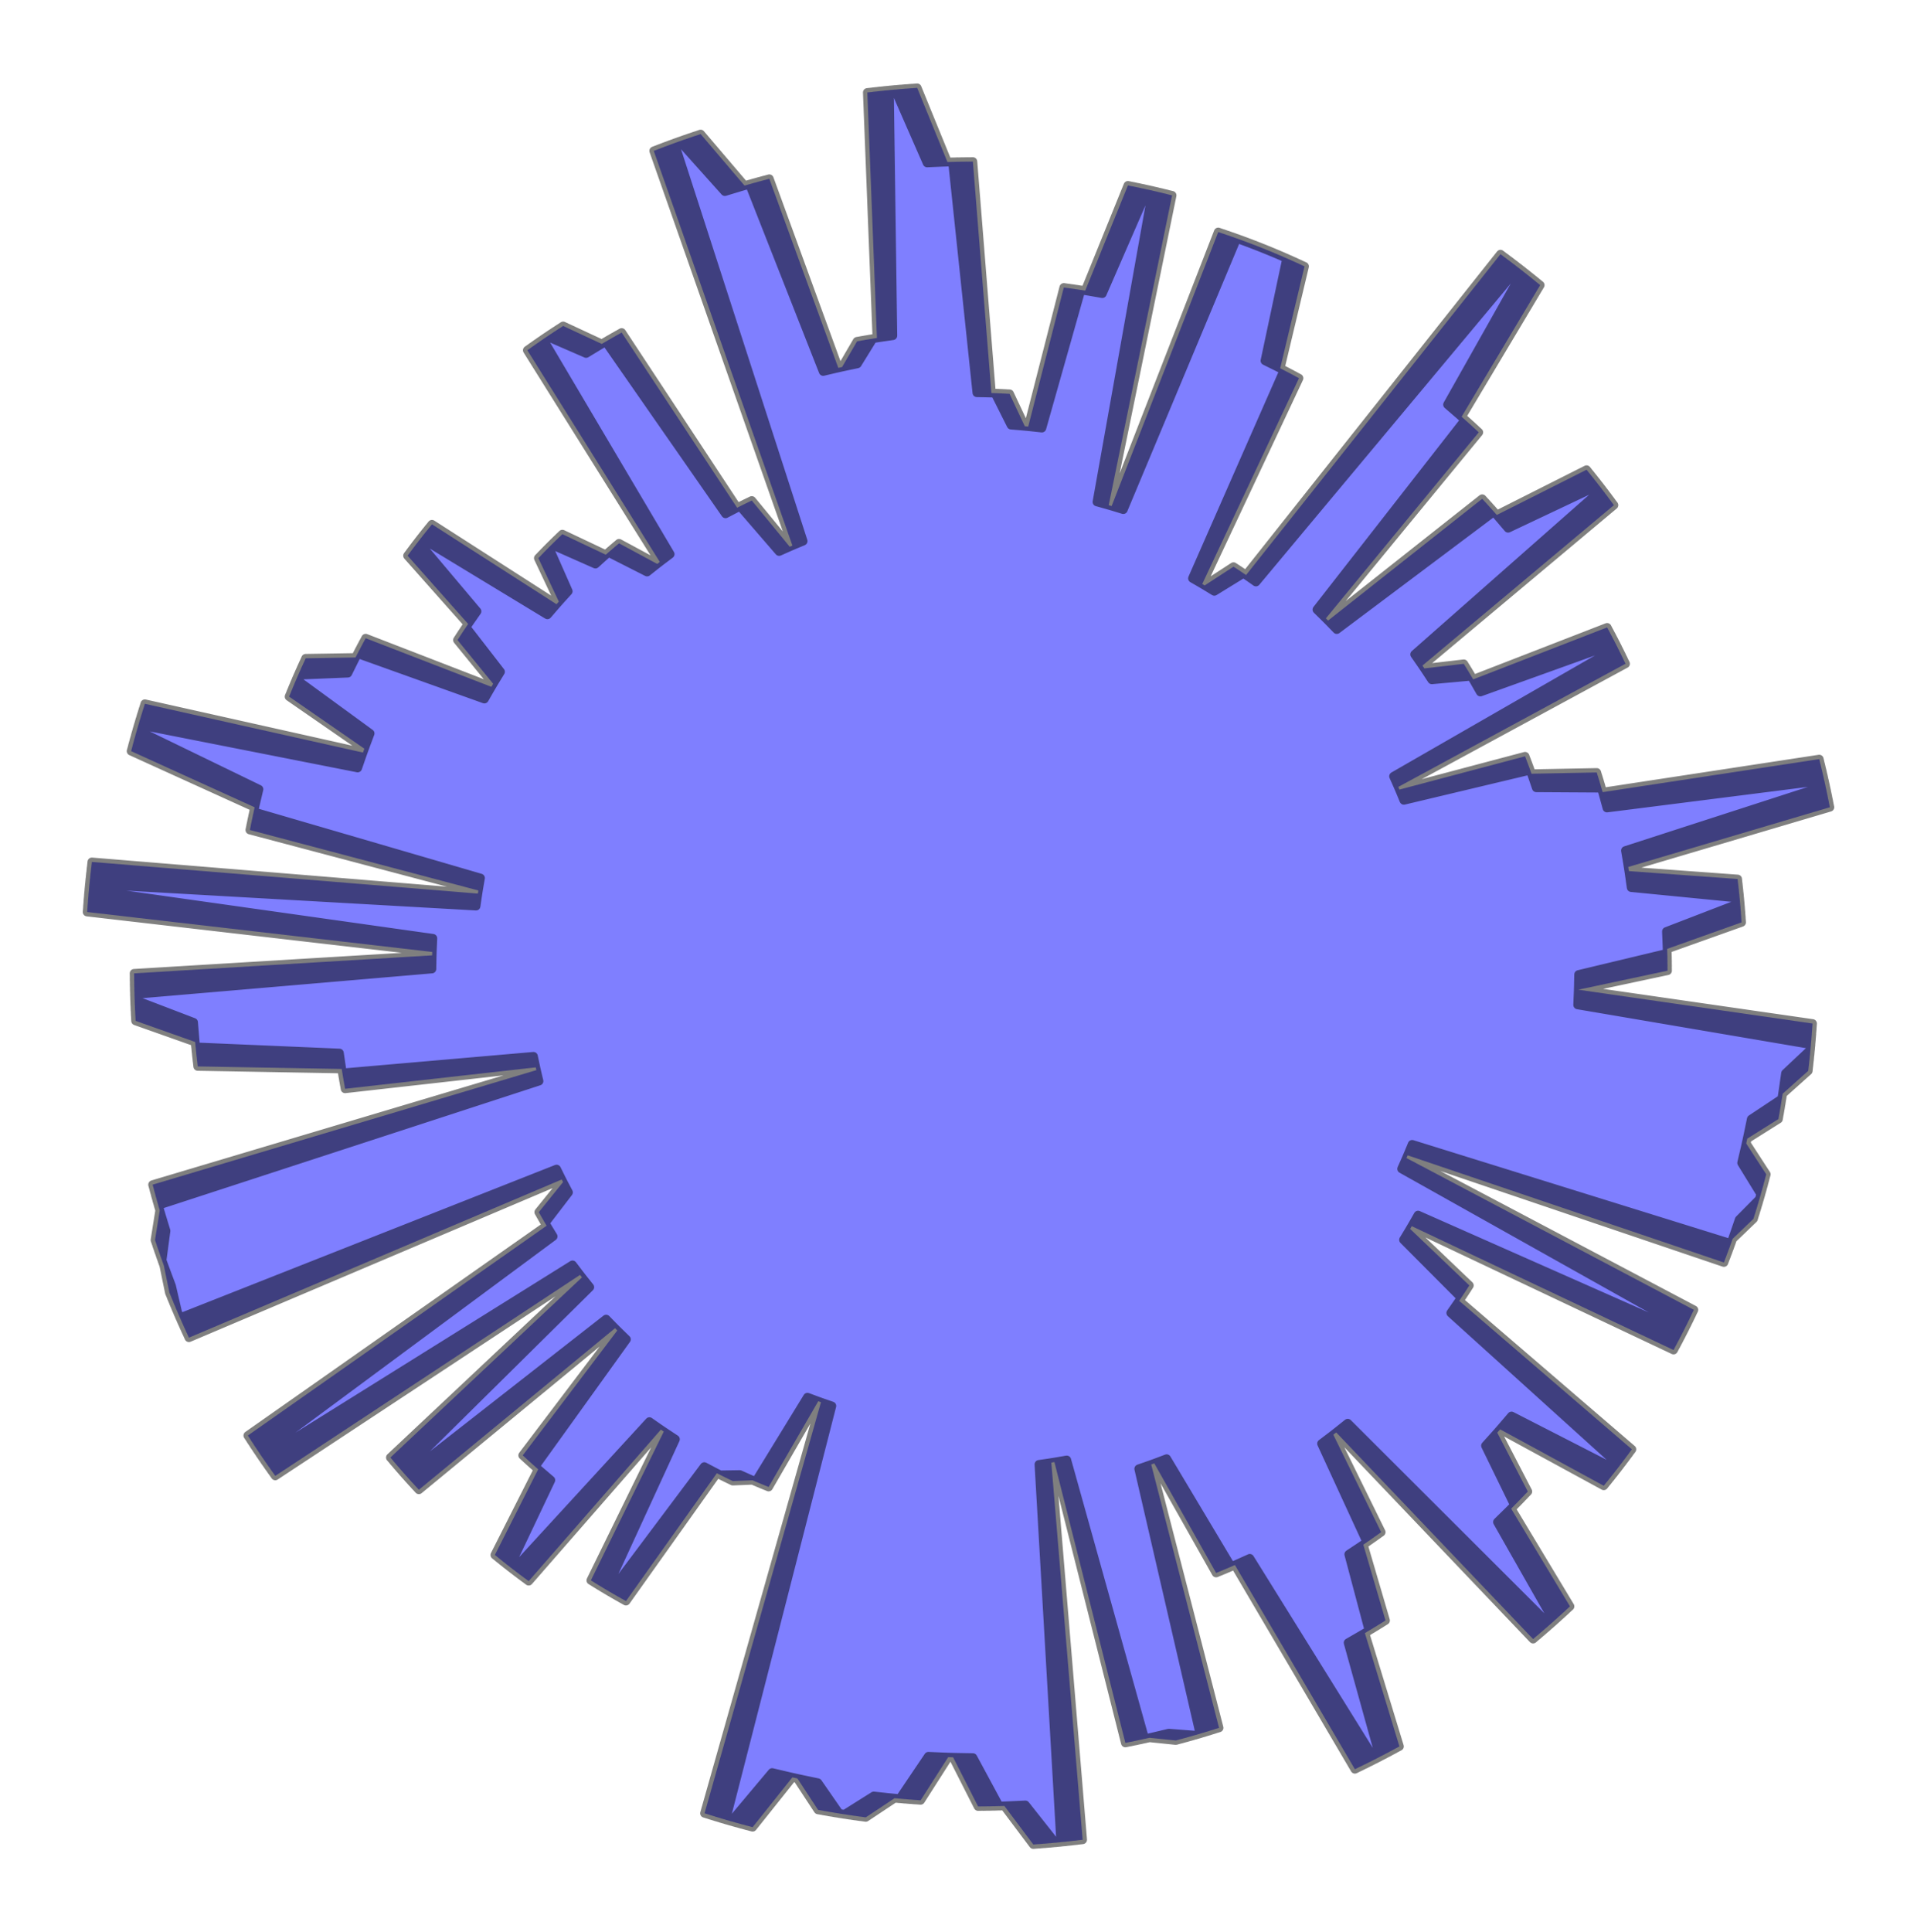<?xml version="1.0" encoding="utf-8" standalone="no"?>
<!DOCTYPE svg PUBLIC "-//W3C//DTD SVG 1.1//EN"
  "http://www.w3.org/Graphics/SVG/1.1/DTD/svg11.dtd">
<svg xmlns:xlink="http://www.w3.org/1999/xlink" width="330.071pt" height="332.64pt" viewBox="0 0 330.071 332.64" xmlns="http://www.w3.org/2000/svg" version="1.1">
 <defs>
  <style type="text/css">*{stroke-linejoin: round; stroke-linecap: butt}</style>
 </defs>
 <g id="figure_1">
  <g id="patch_1">
   <path d="M 0 332.64 
L 330.071 332.64 
L 330.071 0 
L 0 0 
L 0 332.64 
z
" style="fill: none"/>
  </g>
  <g id="axes_1">
   <g id="patch_2">
    <path d="M 287.118 167.099 
L 287.059 163.346 
L 299.867 158.778 
L 299.54 154.627 
L 280.86 152.793 
L 280.354 149.243 
L 315.068 138.964 
L 314.111 134.346 
L 276.689 139.094 
L 275.755 135.682 
L 264.525 135.615 
L 263.487 132.588 
L 241.722 137.772 
L 240.763 135.46 
L 279.887 114.262 
L 278.171 110.762 
L 254.89 119.126 
L 253.338 116.409 
L 246.535 117.026 
L 244.921 114.573 
L 277.888 86.959 
L 275.314 83.535 
L 259.668 90.935 
L 257.227 88.082 
L 230.169 108.377 
L 228.292 106.443 
L 254.62 74.42 
L 251.663 71.733 
L 265.192 49.078 
L 261.432 46.072 
L 216.25 100.186 
L 214.122 98.693 
L 209.082 101.795 
L 207.008 100.527 
L 223.662 65.102 
L 220.428 63.394 
L 224.617 45.853 
L 220.777 44.124 
L 216.884 42.517 
L 212.943 41.033 
L 193.408 87.732 
L 190.9 86.963 
L 201.813 33.627 
L 197.599 32.622 
L 189.797 50.548 
L 186.121 49.911 
L 179.393 73.692 
L 176.451 73.372 
L 173.828 67.797 
L 170.702 67.654 
L 167.512 27.814 
L 163.132 27.89 
L 157.919 15.12 
L 153.146 15.504 
L 153.733 57.788 
L 150.303 58.282 
L 147.614 62.641 
L 144.339 63.326 
L 132.462 30.771 
L 128.193 31.948 
L 120.633 23.074 
L 116.128 24.626 
L 138.287 93.154 
L 135.976 94.116 
L 129.443 86.157 
L 126.917 87.401 
L 107.038 57.24 
L 103.613 59.202 
L 96.961 56.109 
L 93.506 58.389 
L 115.392 95.394 
L 113.163 97.075 
L 106.586 93.528 
L 104.303 95.487 
L 96.831 91.95 
L 94.503 94.216 
L 97.839 101.78 
L 95.82 104.01 
L 74.373 90.252 
L 72.003 93.225 
L 82.133 105.237 
L 80.23 107.959 
L 86.18 115.641 
L 84.603 118.23 
L 62.959 109.861 
L 61.211 113.183 
L 52.635 113.319 
L 51.001 116.965 
L 63.729 126.255 
L 62.496 129.545 
L 24.942 121.151 
L 23.568 125.663 
L 44.59 135.862 
L 43.669 139.749 
L 82.735 151.146 
L 82.276 153.826 
L 15.819 148.374 
L 15.306 153.16 
L 74.53 161.524 
L 74.401 164.457 
L 23.089 167.554 
L 23.174 172.102 
L 33.331 175.988 
L 33.676 180.209 
L 58.441 181.269 
L 58.941 184.698 
L 91.853 181.836 
L 92.354 184.215 
L 26.274 203.932 
L 27.502 208.361 
L 26.688 213.467 
L 28.215 217.879 
L 29.17 222.525 
L 30.981 226.854 
L 95.836 201.246 
L 96.945 203.489 
L 92.77 208.666 
L 94.114 211.003 
L 42.67 247.118 
L 45.248 251.01 
L 98.577 217.742 
L 100.204 219.892 
L 67.217 250.903 
L 69.901 254.022 
L 104.365 227.07 
L 106.282 229.033 
L 90.001 250.533 
L 92.663 252.935 
L 85.205 267.678 
L 88.408 270.223 
L 111.818 244.722 
L 114.286 246.441 
L 101.734 272.054 
L 105.067 274.077 
L 121.267 252.467 
L 123.974 253.886 
L 127.37 253.831 
L 130.117 255.058 
L 139.031 240.516 
L 141.354 241.382 
L 121.307 312.147 
L 125.89 313.535 
L 132.946 305.131 
L 137.304 306.156 
L 140.851 311.558 
L 145.406 312.332 
L 150.446 309.164 
L 154.921 309.637 
L 159.854 302.329 
L 164.11 302.51 
L 168.409 310.975 
L 172.933 310.883 
L 177.916 317.52 
L 182.641 317.125 
L 178.885 252.085 
L 181.552 251.692 
L 193.766 300.033 
L 197.932 299.149 
L 202.457 299.614 
L 206.607 298.457 
L 196.069 252.844 
L 198.75 251.911 
L 209.392 270.777 
L 212.631 269.415 
L 233.285 304.564 
L 237.575 302.435 
L 232.119 282.786 
L 235.724 280.704 
L 232.233 267.562 
L 235.36 265.484 
L 227.545 248.508 
L 230.075 246.587 
L 263.968 282.157 
L 267.538 279.075 
L 257.836 262.006 
L 260.776 259.126 
L 255.772 248.864 
L 258.3 246.055 
L 276.14 255.766 
L 278.874 252.313 
L 249.793 226.014 
L 251.604 223.405 
L 241.66 213.425 
L 243.08 211.078 
L 288.155 232.399 
L 290.149 228.58 
L 241.333 201.21 
L 242.369 198.879 
L 296.823 217.33 
L 298.338 213.246 
L 301.912 209.813 
L 303.189 205.573 
L 299.877 200.18 
L 300.852 196.008 
L 306.211 192.641 
L 306.946 188.275 
L 311.342 184.343 
L 311.813 179.819 
L 271.645 172.988 
L 271.779 169.718 
L 287.116 166.348 
L 287.033 162.595 
L 299.812 157.947 
L 299.459 153.798 
L 280.768 152.082 
L 280.24 148.535 
L 314.888 138.038 
L 313.902 133.426 
L 276.511 138.41 
L 275.555 135.004 
L 264.325 135.007 
L 263.268 131.986 
L 241.536 137.307 
L 240.563 135.001 
L 279.553 113.558 
L 277.814 110.068 
L 254.587 118.579 
L 253.018 115.872 
L 246.218 116.531 
L 244.59 114.089 
L 277.382 86.268 
L 274.786 82.86 
L 259.187 90.358 
L 256.729 87.521 
L 229.799 107.985 
L 227.909 106.063 
L 254.036 73.875 
L 251.062 71.207 
L 264.447 48.467 
L 260.669 45.485 
L 215.828 99.882 
L 213.691 98.403 
L 208.671 101.536 
L 206.589 100.281 
L 223.02 64.752 
L 219.774 63.064 
L 223.854 45.497 
L 220.002 43.793 
L 216.1 42.21 
L 212.149 40.751 
L 192.909 87.572 
L 190.396 86.819 
L 200.972 33.415 
L 196.753 32.436 
L 189.064 50.411 
L 185.384 49.798 
L 178.806 73.621 
L 175.861 73.319 
L 173.203 67.76 
L 170.077 67.637 
L 166.636 27.818 
L 162.257 27.921 
L 156.964 15.185 
L 152.192 15.598 
L 153.046 57.878 
L 149.619 58.394 
L 146.957 62.77 
L 143.687 63.475 
L 131.606 30.996 
L 127.344 32.199 
L 119.728 23.373 
L 115.233 24.953 
L 137.822 93.341 
L 135.518 94.318 
L 128.935 86.4 
L 126.417 87.66 
L 106.348 57.624 
L 102.936 59.608 
L 96.264 56.557 
L 92.824 58.858 
L 114.942 95.724 
L 112.724 97.419 
L 106.124 93.914 
L 103.854 95.887 
L 96.36 92.397 
L 94.046 94.678 
L 97.429 102.221 
L 95.424 104.464 
L 73.891 90.841 
L 71.54 93.829 
L 81.745 105.777 
L 79.86 108.511 
L 85.858 116.154 
L 84.297 118.754 
L 62.601 110.521 
L 60.874 113.854 
L 52.299 114.044 
L 50.688 117.7 
L 63.474 126.91 
L 62.262 130.208 
L 24.656 122.05 
L 23.31 126.571 
L 44.396 136.637 
L 43.499 140.53 
L 82.637 151.681 
L 82.194 154.364 
L 15.705 149.33 
L 15.221 154.119 
L 74.497 162.11 
L 74.386 165.044 
L 23.094 168.464 
L 23.209 173.011 
L 33.389 176.833 
L 33.762 181.052 
L 58.533 181.956 
L 59.054 185.382 
L 91.947 182.313 
L 92.463 184.688 
L 26.508 204.821 
L 27.764 209.242 
L 26.982 214.353 
L 28.537 218.755 
L 29.522 223.395 
L 31.36 227.713 
L 96.052 201.697 
L 97.175 203.934 
L 93.033 209.137 
L 94.391 211.465 
L 43.176 247.903 
L 45.778 251.779 
L 98.897 218.176 
L 100.537 220.315 
L 67.746 251.534 
L 70.45 254.636 
L 104.744 227.467 
L 106.673 229.418 
L 90.528 251.02 
L 93.204 253.406 
L 85.839 268.195 
L 89.058 270.719 
L 112.307 245.072 
L 114.786 246.776 
L 102.396 272.467 
L 105.741 274.469 
L 121.804 252.758 
L 124.52 254.16 
L 127.916 254.083 
L 130.671 255.292 
L 139.493 240.695 
L 141.821 241.546 
L 122.22 312.436 
L 126.812 313.795 
L 133.815 305.347 
L 138.179 306.345 
L 141.76 311.725 
L 146.32 312.47 
L 151.34 309.27 
L 155.818 309.715 
L 160.705 302.376 
L 164.962 302.53 
L 169.314 310.968 
L 173.837 310.847 
L 178.862 317.453 
L 183.584 317.029 
L 179.419 252.013 
L 182.084 251.603 
L 194.601 299.867 
L 198.762 298.956 
L 203.29 299.393 
L 207.432 298.21 
L 196.607 252.664 
L 199.283 251.714 
L 210.043 270.513 
L 213.273 269.131 
L 234.148 304.149 
L 238.424 301.993 
L 232.845 282.379 
L 236.437 280.274 
L 232.864 267.155 
L 235.978 265.057 
L 228.056 248.13 
L 230.574 246.193 
L 264.69 281.55 
L 268.24 278.445 
L 258.431 261.437 
L 261.353 258.539 
L 256.285 248.308 
L 258.794 245.484 
L 276.695 255.082 
L 279.408 251.613 
L 250.161 225.497 
L 251.957 222.876 
L 241.95 212.959 
L 243.355 210.603 
L 288.564 231.64 
L 290.533 227.809 
L 241.546 200.746 
L 242.568 198.408 
L 297.136 216.517 
L 298.626 212.424 
L 302.178 208.968 
L 303.428 204.72 
L 300.083 199.348 
L 301.031 195.171 
L 306.369 191.77 
L 307.076 187.399 
L 311.447 183.439 
L 311.89 178.913 
L 271.68 172.334 
L 271.794 169.063 
L 287.109 165.598 
L 287.003 161.845 
L 299.752 157.116 
L 299.372 152.97 
L 280.671 151.371 
L 280.121 147.828 
L 314.703 137.113 
L 313.687 132.507 
L 276.328 137.726 
L 275.351 134.326 
L 264.121 134.4 
L 263.045 131.386 
L 241.347 136.843 
L 240.36 134.544 
L 279.214 112.856 
L 277.453 109.377 
L 254.28 118.033 
L 252.694 115.336 
L 245.899 116.039 
L 244.255 113.606 
L 276.871 85.58 
L 274.254 82.189 
L 258.702 89.785 
L 256.226 86.963 
L 229.426 107.596 
L 227.524 105.686 
L 253.448 73.334 
L 250.457 70.685 
L 263.699 47.861 
L 259.903 44.903 
L 215.404 99.581 
L 213.258 98.115 
L 208.257 101.28 
L 206.168 100.038 
L 222.375 64.406 
L 219.119 62.739 
L 223.088 45.147 
L 219.226 43.467 
L 215.313 41.909 
L 211.353 40.474 
L 192.408 87.415 
L 189.89 86.678 
L 200.131 33.209 
L 195.905 32.256 
L 188.329 50.279 
L 184.646 49.689 
L 178.218 73.553 
L 175.271 73.269 
L 172.578 67.728 
L 169.451 67.625 
L 165.76 27.828 
L 161.382 27.959 
L 156.008 15.255 
L 151.24 15.699 
L 152.359 57.973 
L 148.935 58.51 
L 146.301 62.903 
L 143.036 63.628 
L 130.75 31.226 
L 126.496 32.456 
L 118.825 23.678 
L 114.34 25.286 
L 137.359 93.53 
L 135.061 94.522 
L 128.428 86.645 
L 125.918 87.921 
L 105.66 58.012 
L 102.261 60.017 
L 95.57 57.008 
L 92.145 59.332 
L 114.494 96.058 
L 112.287 97.767 
L 105.665 94.303 
L 103.407 96.29 
L 95.891 92.848 
L 93.592 95.143 
L 97.023 102.665 
L 95.032 104.92 
L 73.414 91.432 
L 71.081 94.435 
L 81.361 106.319 
L 79.493 109.065 
L 85.54 116.67 
L 83.995 119.28 
L 62.247 111.183 
L 60.541 114.527 
L 51.968 114.771 
L 50.379 118.437 
L 63.224 127.566 
L 62.032 130.872 
L 24.375 122.951 
L 23.058 127.48 
L 44.207 137.413 
L 43.335 141.312 
L 82.541 152.216 
L 82.116 154.902 
L 15.596 150.287 
L 15.142 155.078 
L 74.467 162.697 
L 74.375 165.631 
L 23.106 169.374 
L 23.249 173.92 
L 33.453 177.678 
L 33.852 181.895 
L 58.628 182.643 
L 59.171 186.065 
L 92.044 182.789 
L 92.575 185.161 
L 26.748 205.708 
L 28.032 210.122 
L 27.282 215.237 
L 28.865 219.63 
L 29.878 224.263 
L 31.744 228.569 
L 96.271 202.147 
L 97.408 204.377 
L 93.299 209.606 
L 94.672 211.925 
L 43.686 248.685 
L 46.313 252.544 
L 99.22 218.608 
L 100.873 220.737 
L 68.279 252.161 
L 71.002 255.246 
L 105.125 227.862 
L 107.066 229.801 
L 91.057 251.504 
L 93.749 253.873 
L 86.476 268.708 
L 89.711 271.212 
L 112.799 245.419 
L 115.289 247.107 
L 103.06 272.875 
L 106.417 274.856 
L 122.344 253.045 
L 125.069 254.43 
L 128.464 254.332 
L 131.226 255.524 
L 139.957 240.871 
L 142.29 241.708 
L 123.135 312.719 
L 127.736 314.05 
L 134.685 305.557 
L 139.055 306.528 
L 142.67 311.885 
L 147.235 312.602 
L 152.234 309.37 
L 156.715 309.787 
L 161.556 302.418 
L 165.814 302.545 
L 170.219 310.955 
L 174.741 310.806 
L 179.808 317.38 
L 184.527 316.926 
L 179.953 251.938 
L 182.615 251.511 
L 195.436 299.695 
L 199.591 298.758 
L 204.122 299.167 
L 208.256 297.957 
L 197.145 252.481 
L 199.815 251.514 
L 210.692 270.244 
L 213.914 268.843 
L 235.009 303.729 
L 239.271 301.546 
L 233.569 281.967 
L 237.148 279.84 
L 233.492 266.743 
L 236.592 264.626 
L 228.564 247.749 
L 231.07 245.796 
L 265.408 280.938 
L 268.939 277.81 
L 259.023 260.865 
L 261.926 257.948 
L 256.794 247.75 
L 259.286 244.91 
L 277.246 254.395 
L 279.937 250.908 
L 250.527 224.977 
L 252.306 222.345 
L 242.237 212.491 
L 243.627 210.126 
L 288.967 230.879 
L 290.913 227.035 
L 241.756 200.281 
L 242.763 197.937 
L 297.444 215.702 
L 298.908 211.599 
L 302.439 208.122 
L 303.662 203.866 
L 300.283 198.515 
L 301.205 194.332 
L 306.521 190.897 
L 307.201 186.522 
L 311.547 182.535 
L 311.962 178.006 
L 271.711 171.68 
L 271.804 168.409 
L 287.097 164.847 
L 286.967 161.095 
L 299.686 156.286 
L 299.281 152.143 
L 280.57 150.661 
L 279.997 147.122 
L 314.511 136.19 
L 313.467 131.59 
L 276.141 137.044 
L 275.143 133.65 
L 263.913 133.795 
L 262.819 130.787 
L 241.156 136.381 
L 240.153 134.088 
L 278.87 112.155 
L 277.088 108.688 
L 253.969 117.49 
L 252.367 114.803 
L 245.576 115.548 
L 243.917 113.126 
L 276.356 84.895 
L 273.718 81.521 
L 258.214 89.214 
L 255.721 86.408 
L 229.05 107.209 
L 227.137 105.311 
L 252.856 72.797 
L 249.849 70.167 
L 262.947 47.26 
L 259.132 44.326 
L 214.979 99.282 
L 212.823 97.83 
L 207.843 101.026 
L 205.745 99.798 
L 221.728 64.065 
L 218.462 62.418 
L 222.32 44.801 
L 218.447 43.145 
L 214.525 41.612 
L 210.556 40.203 
L 191.906 87.261 
L 189.384 86.541 
L 199.288 33.008 
L 195.057 32.082 
L 187.594 50.152 
L 183.907 49.585 
L 177.629 73.489 
L 174.681 73.224 
L 171.953 67.699 
L 168.826 67.616 
L 164.884 27.843 
L 160.507 28.001 
L 155.054 15.332 
L 150.288 15.806 
L 151.673 58.072 
L 148.253 58.63 
L 145.646 63.04 
L 142.385 63.785 
L 129.897 31.461 
L 125.65 32.718 
L 117.924 23.988 
L 113.449 25.625 
L 136.897 93.723 
L 134.605 94.729 
L 127.923 86.894 
L 125.421 88.186 
L 104.976 58.404 
L 101.589 60.431 
L 94.879 57.464 
L 91.468 59.809 
L 114.048 96.394 
L 111.852 98.117 
L 105.209 94.695 
L 102.963 96.696 
L 95.426 93.301 
L 93.141 95.611 
L 96.619 103.111 
L 94.642 105.378 
L 72.939 92.027 
L 70.626 95.045 
L 80.981 106.863 
L 79.13 109.621 
L 85.224 117.188 
L 83.696 119.807 
L 61.898 111.847 
L 60.213 115.202 
L 51.641 115.5 
L 50.076 119.176 
L 62.977 128.224 
L 61.806 131.537 
L 24.1 123.853 
L 22.811 128.39 
L 44.023 138.191 
L 43.175 142.095 
L 82.45 152.752 
L 82.041 155.441 
L 15.493 151.244 
L 15.07 156.038 
L 74.441 163.283 
L 74.368 166.219 
L 23.123 170.283 
L 23.295 174.828 
L 33.522 178.522 
L 33.948 182.736 
L 58.728 183.329 
L 59.292 186.748 
L 92.144 183.265 
L 92.69 185.634 
L 26.994 206.594 
L 28.305 211 
L 27.588 216.12 
L 29.198 220.502 
L 30.241 225.129 
L 32.133 229.423 
L 96.493 202.596 
L 97.644 204.819 
L 93.567 210.073 
L 94.955 212.384 
L 44.202 249.463 
L 46.853 253.306 
L 99.545 219.038 
L 101.212 221.156 
L 68.816 252.785 
L 71.559 255.853 
L 105.508 228.255 
L 107.462 230.181 
L 91.589 251.984 
L 94.296 254.336 
L 87.117 269.217 
L 90.368 271.701 
L 113.293 245.763 
L 115.793 247.436 
L 103.726 273.28 
L 107.096 275.24 
L 122.885 253.329 
L 125.619 254.696 
L 129.013 254.577 
L 131.783 255.752 
L 140.421 241.044 
L 142.76 241.866 
L 124.052 312.997 
L 128.661 314.298 
L 135.557 305.762 
L 139.933 306.705 
L 143.581 312.04 
L 148.151 312.728 
L 153.129 309.465 
L 157.613 309.853 
L 162.407 302.454 
L 166.666 302.554 
L 171.124 310.937 
L 175.645 310.759 
L 180.753 317.301 
L 185.469 316.817 
L 180.487 251.859 
L 183.145 251.416 
L 196.269 299.518 
L 200.418 298.555 
L 204.951 298.935 
L 209.078 297.7 
L 197.681 252.294 
L 200.345 251.31 
L 211.34 269.972 
L 214.553 268.55 
L 235.867 303.303 
L 240.116 301.093 
L 234.29 281.55 
L 237.855 279.401 
L 234.117 266.327 
L 237.204 264.191 
L 229.07 247.365 
L 231.564 245.397 
L 266.122 280.321 
L 269.633 277.172 
L 259.611 260.289 
L 262.495 257.354 
L 257.299 247.188 
L 259.773 244.332 
L 277.793 253.705 
L 280.462 250.201 
L 250.89 224.455 
L 252.652 221.812 
L 242.521 212.022 
L 243.897 209.648 
L 289.366 230.115 
L 291.287 226.26 
L 241.964 199.815 
L 242.956 197.465 
L 297.747 214.885 
L 299.186 210.774 
L 302.694 207.274 
L 303.891 203.01 
L 300.478 197.681 
L 301.374 193.492 
L 306.668 190.024 
L 307.32 185.644 
L 311.642 181.63 
L 312.027 177.098 
L 271.738 171.026 
L 271.81 167.754 
L 287.08 164.096 
L 286.927 160.345 
L 299.615 155.456 
L 299.184 151.315 
L 280.464 149.952 
L 279.87 146.416 
L 314.314 135.267 
L 313.24 130.674 
L 275.95 136.362 
L 274.93 132.975 
L 263.702 133.191 
L 262.588 130.19 
L 240.961 135.92 
L 239.944 133.633 
L 278.523 111.457 
L 276.718 108.001 
L 253.656 116.949 
L 252.036 114.272 
L 245.25 115.06 
L 243.576 112.648 
L 275.837 84.214 
L 273.178 80.856 
L 257.723 88.647 
L 255.211 85.856 
L 228.672 106.825 
L 226.747 104.938 
L 252.261 72.263 
L 249.238 69.652 
L 262.192 46.664 
L 258.358 43.753 
L 214.551 98.987 
L 212.386 97.548 
L 207.426 100.775 
L 205.321 99.56 
L 221.079 63.727 
L 217.802 62.101 
L 221.549 44.46 
L 217.667 42.829 
L 213.735 41.32 
L 209.757 39.936 
L 191.404 87.111 
L 188.877 86.406 
L 198.444 32.812 
L 194.207 31.913 
L 186.858 50.029 
L 183.168 49.486 
L 177.04 73.428 
L 174.09 73.182 
L 171.328 67.675 
L 168.2 67.611 
L 164.008 27.864 
L 159.632 28.049 
L 154.099 15.415 
L 149.337 15.918 
L 150.987 58.175 
L 147.571 58.755 
L 144.992 63.181 
L 141.736 63.947 
L 129.044 31.702 
L 124.806 32.985 
L 117.025 24.304 
L 112.561 25.969 
L 136.436 93.918 
L 134.15 94.938 
L 127.419 87.146 
L 124.925 88.453 
L 104.293 58.801 
L 100.919 60.849 
L 94.191 57.925 
L 90.795 60.291 
L 113.605 96.733 
L 111.419 98.47 
L 104.755 95.089 
L 102.522 97.105 
L 94.963 93.757 
L 92.693 96.081 
L 96.218 103.559 
L 94.255 105.839 
L 72.469 92.625 
L 70.175 95.657 
L 80.604 107.41 
L 78.77 110.179 
L 84.912 117.708 
L 83.4 120.337 
L 61.552 112.514 
L 59.888 115.88 
L 51.319 116.231 
L 49.777 119.917 
L 62.734 128.884 
L 61.585 132.204 
L 23.831 124.757 
L 22.571 129.303 
L 43.843 138.969 
L 43.02 142.878 
L 82.361 153.289 
L 81.969 155.98 
L 15.396 152.202 
L 15.003 156.999 
L 74.419 163.87 
L 74.364 166.806 
L 23.146 171.193 
L 23.346 175.737 
L 33.597 179.366 
L 34.049 183.577 
L 58.832 184.014 
L 59.418 187.429 
L 92.247 183.74 
L 92.808 186.105 
L 27.245 207.479 
L 28.584 211.876 
L 27.899 217 
L 29.537 221.372 
L 30.608 225.993 
L 32.528 230.275 
L 96.718 203.044 
L 97.883 205.259 
L 93.839 210.539 
L 95.242 212.841 
L 44.722 250.238 
L 47.397 254.065 
L 99.873 219.466 
L 101.553 221.573 
L 69.356 253.405 
L 72.119 256.456 
L 105.894 228.645 
L 107.86 230.559 
L 92.125 252.462 
L 94.846 254.797 
L 87.761 269.722 
L 91.027 272.185 
L 113.788 246.104 
L 116.299 247.761 
L 104.395 273.68 
L 107.778 275.619 
L 123.429 253.609 
L 126.171 254.959 
L 129.564 254.819 
L 132.341 255.976 
L 140.887 241.214 
L 143.231 242.022 
L 124.97 313.269 
L 129.587 314.541 
L 136.43 305.962 
L 140.811 306.878 
L 144.493 312.189 
L 149.067 312.848 
L 154.025 309.554 
L 158.511 309.914 
L 163.259 302.485 
L 167.518 302.558 
L 172.028 310.913 
L 176.548 310.706 
L 181.697 317.216 
L 186.41 316.703 
L 181.019 251.777 
L 183.675 251.317 
L 197.101 299.336 
L 201.245 298.347 
L 205.78 298.699 
L 209.899 297.437 
L 198.216 252.104 
L 200.874 251.103 
L 211.986 269.696 
L 215.19 268.254 
L 236.722 302.872 
L 240.957 300.635 
L 235.008 281.13 
L 238.56 278.958 
L 234.74 265.908 
L 237.814 263.752 
L 229.574 246.977 
L 232.055 244.993 
L 266.832 279.7 
L 270.323 276.528 
L 260.195 259.709 
L 263.061 256.756 
L 257.801 246.623 
L 260.257 243.752 
L 278.336 253.011 
L 280.982 249.49 
L 251.249 223.931 
L 252.994 221.277 
L 242.802 211.551 
L 244.163 209.168 
L 289.76 229.349 
L 291.657 225.481 
L 242.168 199.347 
L 243.145 196.991 
L 298.045 214.066 
L 299.458 209.946 
L 302.944 206.424 
L 304.114 202.153 
L 300.668 196.845 
L 301.537 192.65 
L 306.81 189.15 
L 307.434 184.766 
L 311.73 180.725 
L 312.087 176.191 
L 271.761 170.372 
L 287.118 167.099 
z
" clip-path="url(#p25f30f9fb0)" style="fill: #0000ff; opacity: 0.5; stroke: #000000; stroke-width: 1.5; stroke-linejoin: miter"/>
   </g>
  </g>
 </g>
 <defs>
  <clipPath id="p25f30f9fb0">
   <rect x="0" y="-0" width="330.071" height="332.64"/>
  </clipPath>
 </defs>
</svg>
